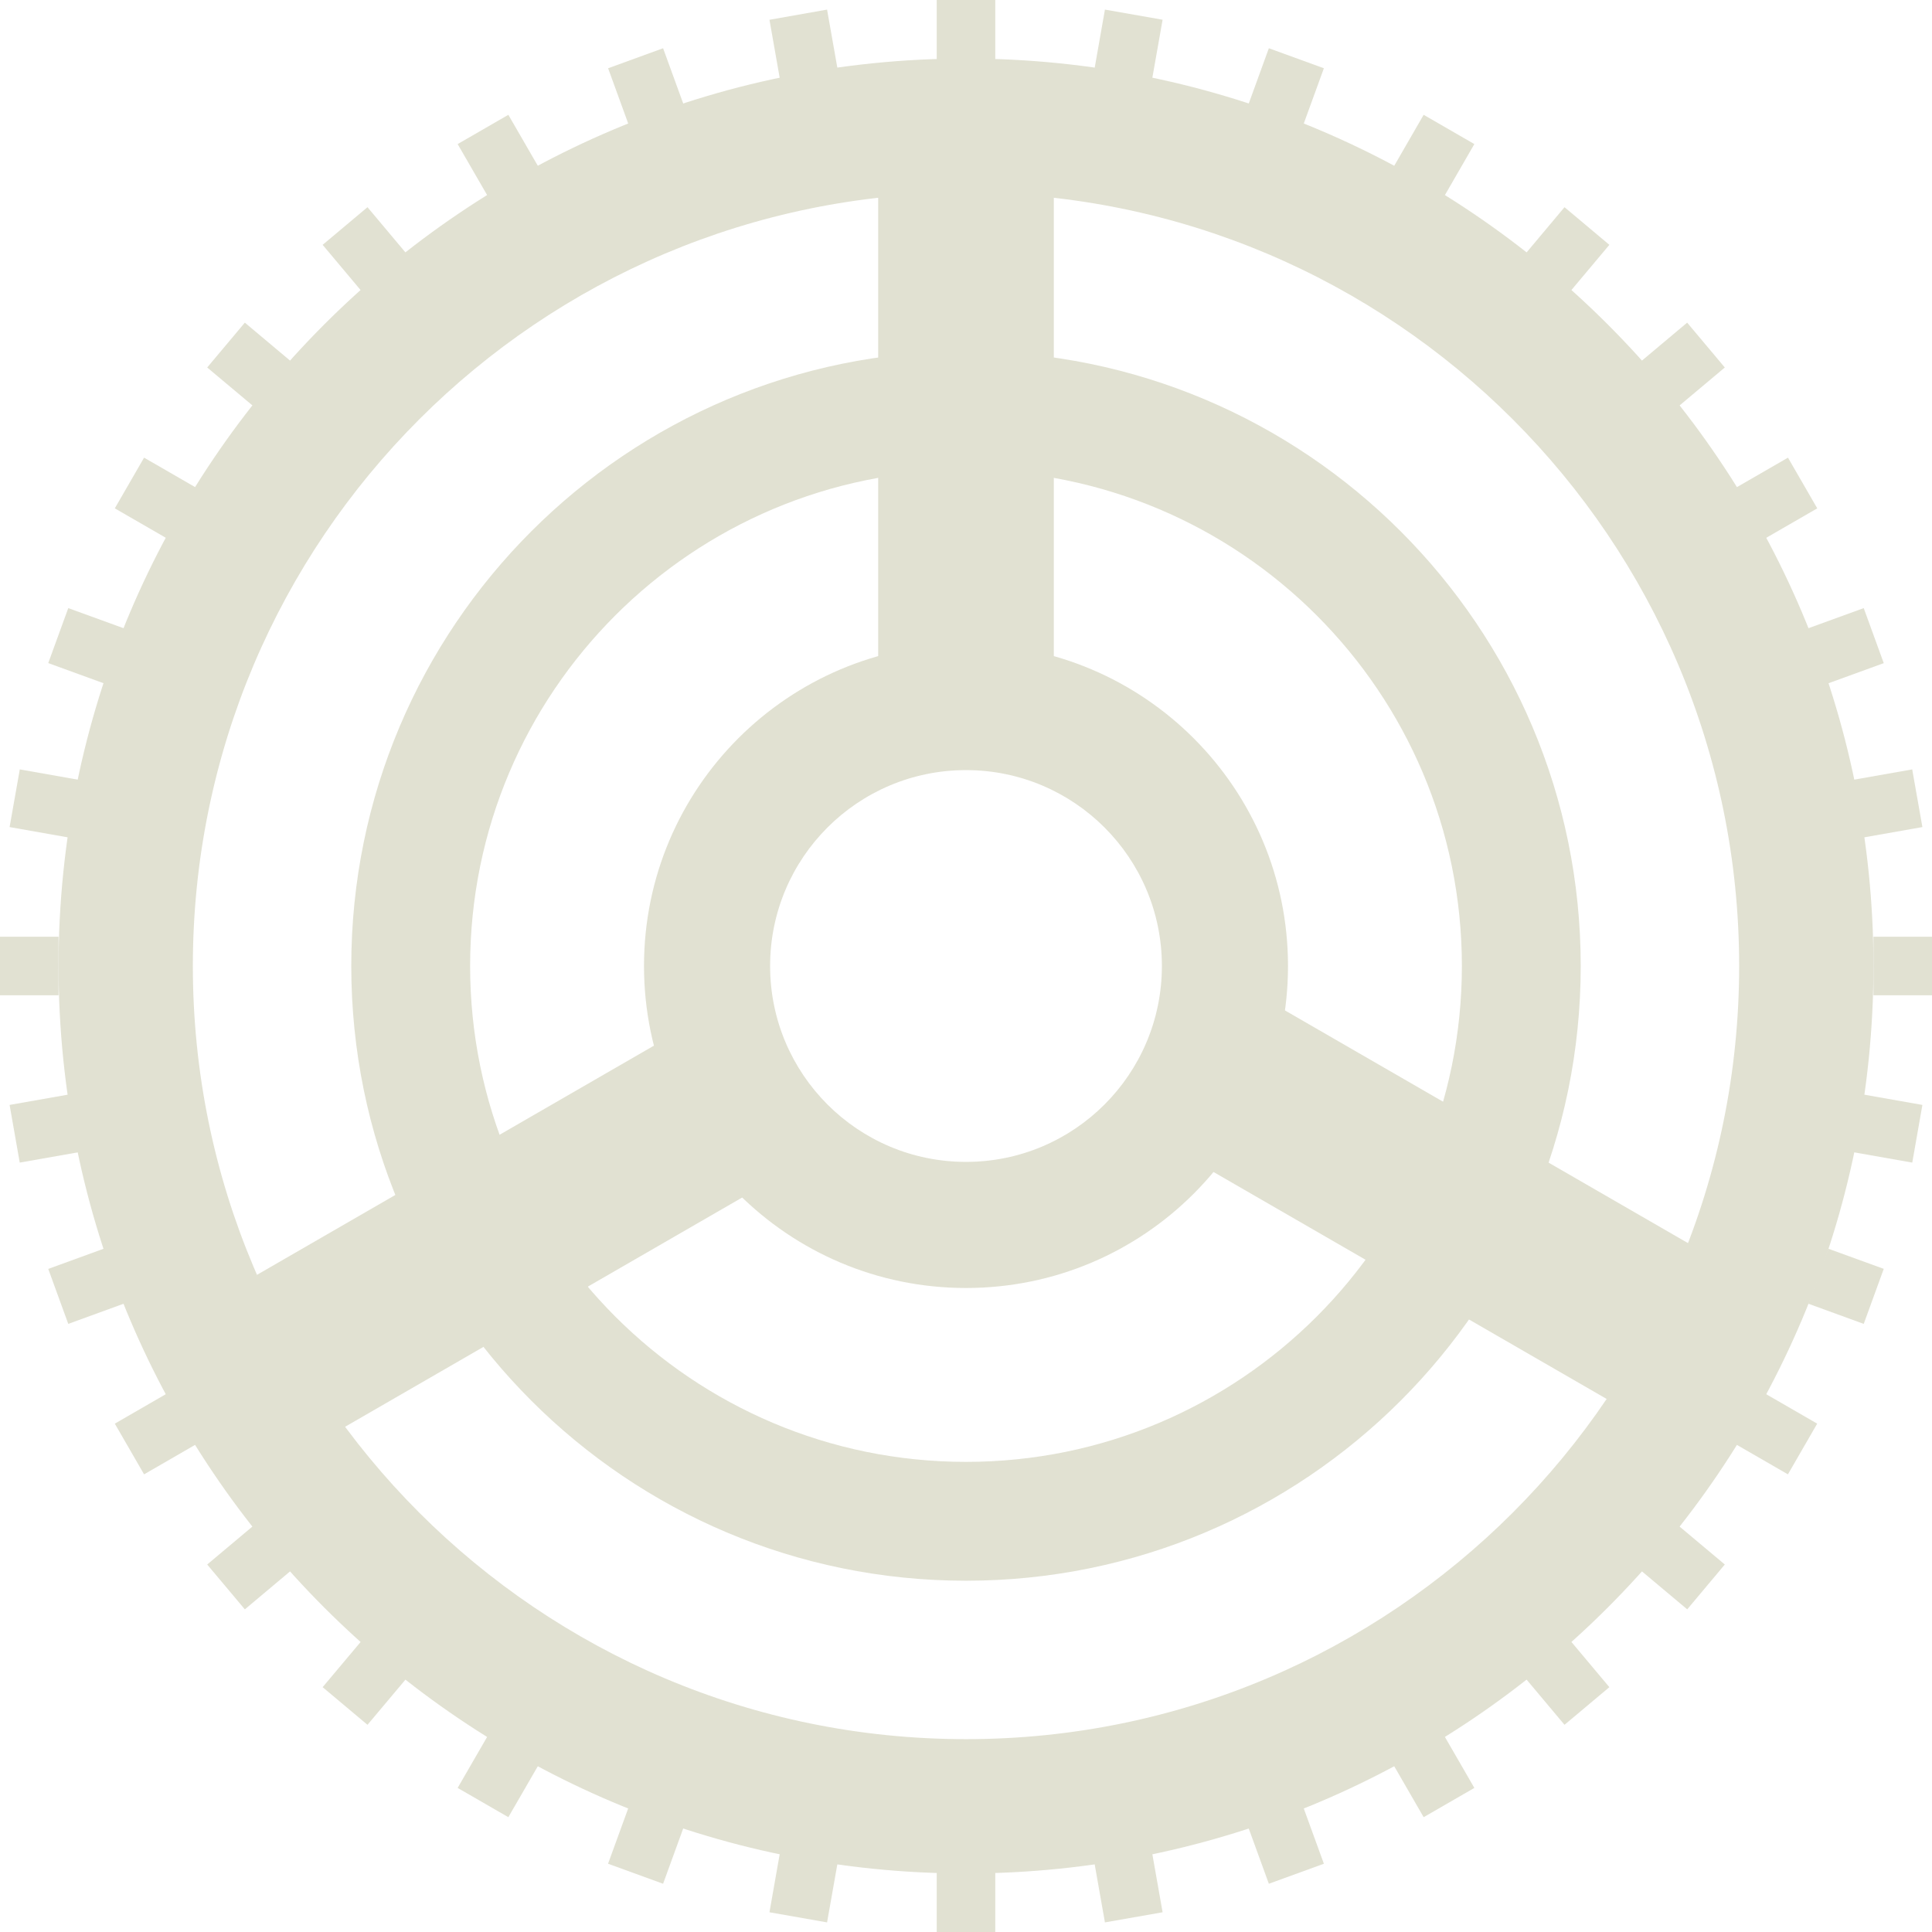 <svg width="33" height="33" viewBox="0 0 33 33" fill="none" xmlns="http://www.w3.org/2000/svg">
<path d="M27 16.5C27 22.299 22.299 27 16.5 27C10.701 27 6 22.299 6 16.5C6 10.701 10.701 6 16.5 6C22.299 6 27 10.701 27 16.5ZM8.03 16.5C8.03 21.178 11.822 24.97 16.5 24.97C21.178 24.97 24.97 21.178 24.97 16.5C24.97 11.822 21.178 8.03 16.5 8.03C11.822 8.03 8.03 11.822 8.03 16.5Z" fill="#E1E1D2"/>
<path d="M22 16.5C22 19.538 19.538 22 16.5 22C13.462 22 11 19.538 11 16.5C11 13.462 13.462 11 16.5 11C19.538 11 22 13.462 22 16.5ZM13.154 16.5C13.154 18.348 14.652 19.846 16.5 19.846C18.348 19.846 19.846 18.348 19.846 16.5C19.846 14.652 18.348 13.154 16.5 13.154C14.652 13.154 13.154 14.652 13.154 16.5Z" fill="#E1E1D2"/>
<path d="M32 16.5C32 25.06 25.06 32 16.5 32C7.94 32 1 25.06 1 16.5C1 7.94 7.94 1 16.5 1C25.06 1 32 7.94 32 16.5ZM3.294 16.5C3.294 23.794 9.206 29.706 16.5 29.706C23.794 29.706 29.706 23.794 29.706 16.5C29.706 9.206 23.794 3.294 16.5 3.294C9.206 3.294 3.294 9.206 3.294 16.5Z" fill="#E1E1D2"/>
<path d="M16 31H17V33H16V31Z" fill="#E1E1D2"/>
<path d="M16 0L17 0V2H16V0Z" fill="#E1E1D2"/>
<path d="M32 17V16H33V17H32Z" fill="#E1E1D2"/>
<path d="M0 17L0 16H1L1 17H0Z" fill="#E1E1D2"/>
<path d="M18.572 31.131L19.557 30.957L19.858 32.663L18.873 32.836L18.572 31.131Z" fill="#E1E1D2"/>
<path d="M13.143 0.338L14.127 0.164L14.47 2.105L13.485 2.279L13.143 0.338Z" fill="#E1E1D2"/>
<path d="M10.387 1.166L11.326 0.824L12.044 2.795L11.104 3.137L10.387 1.166Z" fill="#E1E1D2"/>
<path d="M21.102 30.608L22.042 30.266L22.613 31.834L21.673 32.176L21.102 30.608Z" fill="#E1E1D2"/>
<path d="M7.817 2.461L8.683 1.961L9.358 3.129L8.492 3.629L7.817 2.461Z" fill="#E1E1D2"/>
<path d="M23.624 29.839L24.49 29.339L25.183 30.539L24.317 31.039L23.624 29.839Z" fill="#E1E1D2"/>
<path d="M5.511 4.182L6.277 3.539L7.55 5.056L6.784 5.699L5.511 4.182Z" fill="#E1E1D2"/>
<path d="M25.593 28.114L26.359 27.471L27.489 28.818L26.723 29.461L25.593 28.114Z" fill="#E1E1D2"/>
<path d="M3.539 6.277L4.182 5.511L5.402 6.535L4.76 7.301L3.539 6.277Z" fill="#E1E1D2"/>
<path d="M27.64 26.5L28.282 25.734L29.461 26.723L28.819 27.489L27.64 26.5Z" fill="#E1E1D2"/>
<path d="M0.824 11.326L1.166 10.387L3.023 11.062L2.681 12.002L0.824 11.326Z" fill="#E1E1D2"/>
<path d="M30.887 22.268L31.229 21.329L32.176 21.673L31.834 22.613L30.887 22.268Z" fill="#E1E1D2"/>
<path d="M29.339 24.49L29.839 23.624L31.039 24.317L30.539 25.183L29.339 24.49Z" fill="#E1E1D2"/>
<path d="M1.961 8.683L2.461 7.817L4.072 8.747L3.572 9.613L1.961 8.683Z" fill="#E1E1D2"/>
<path d="M0.164 14.127L0.338 13.142L2.279 13.485L2.105 14.47L0.164 14.127Z" fill="#E1E1D2"/>
<path d="M30.905 19.548L31.078 18.563L32.836 18.873L32.663 19.858L30.905 19.548Z" fill="#E1E1D2"/>
<path d="M31.175 14.42L31.001 13.435L32.662 13.142L32.836 14.127L31.175 14.42Z" fill="#E1E1D2"/>
<path d="M0.337 19.858L0.164 18.873L1.57 18.625L1.744 19.61L0.337 19.858Z" fill="#E1E1D2"/>
<path d="M31.073 11.728L30.731 10.788L31.834 10.387L32.176 11.327L31.073 11.728Z" fill="#E1E1D2"/>
<path d="M1.166 22.613L0.824 21.674L1.947 21.265L2.289 22.204L1.166 22.613Z" fill="#E1E1D2"/>
<path d="M29.852 9.369L29.352 8.503L30.54 7.817L31.04 8.683L29.852 9.369Z" fill="#E1E1D2"/>
<path d="M2.461 25.183L1.961 24.317L3.098 23.66L3.598 24.526L2.461 25.183Z" fill="#E1E1D2"/>
<path d="M28.466 7.112L27.823 6.346L28.818 5.511L29.461 6.277L28.466 7.112Z" fill="#E1E1D2"/>
<path d="M4.182 27.489L3.539 26.723L4.449 25.959L5.092 26.725L4.182 27.489Z" fill="#E1E1D2"/>
<path d="M26.591 5.252L25.825 4.61L26.723 3.539L27.489 4.182L26.591 5.252Z" fill="#E1E1D2"/>
<path d="M6.277 29.461L5.511 28.818L6.321 27.854L7.087 28.497L6.277 29.461Z" fill="#E1E1D2"/>
<path d="M24.521 3.608L23.655 3.108L24.317 1.961L25.183 2.461L24.521 3.608Z" fill="#E1E1D2"/>
<path d="M8.683 31.039L7.817 30.539L8.366 29.589L9.232 30.089L8.683 31.039Z" fill="#E1E1D2"/>
<path d="M21.962 2.954L21.023 2.612L21.673 0.824L22.613 1.166L21.962 2.954Z" fill="#E1E1D2"/>
<path d="M11.326 32.176L10.386 31.834L11.082 29.922L12.022 30.264L11.326 32.176Z" fill="#E1E1D2"/>
<path d="M19.602 1.787L18.618 1.613L18.873 0.164L19.858 0.337L19.602 1.787Z" fill="#E1E1D2"/>
<path d="M14.127 32.836L13.143 32.663L13.445 30.948L14.43 31.122L14.127 32.836Z" fill="#E1E1D2"/>
<rect x="15" y="2" width="3" height="10" fill="#E1E1D2"/>
<rect x="5.5" y="24.598" width="3" height="10" transform="rotate(-120 5.5 24.598)" fill="#E1E1D2"/>
<rect x="30.16" y="22" width="3" height="10" transform="rotate(120 30.16 22)" fill="#E1E1D2"/>
</svg>
